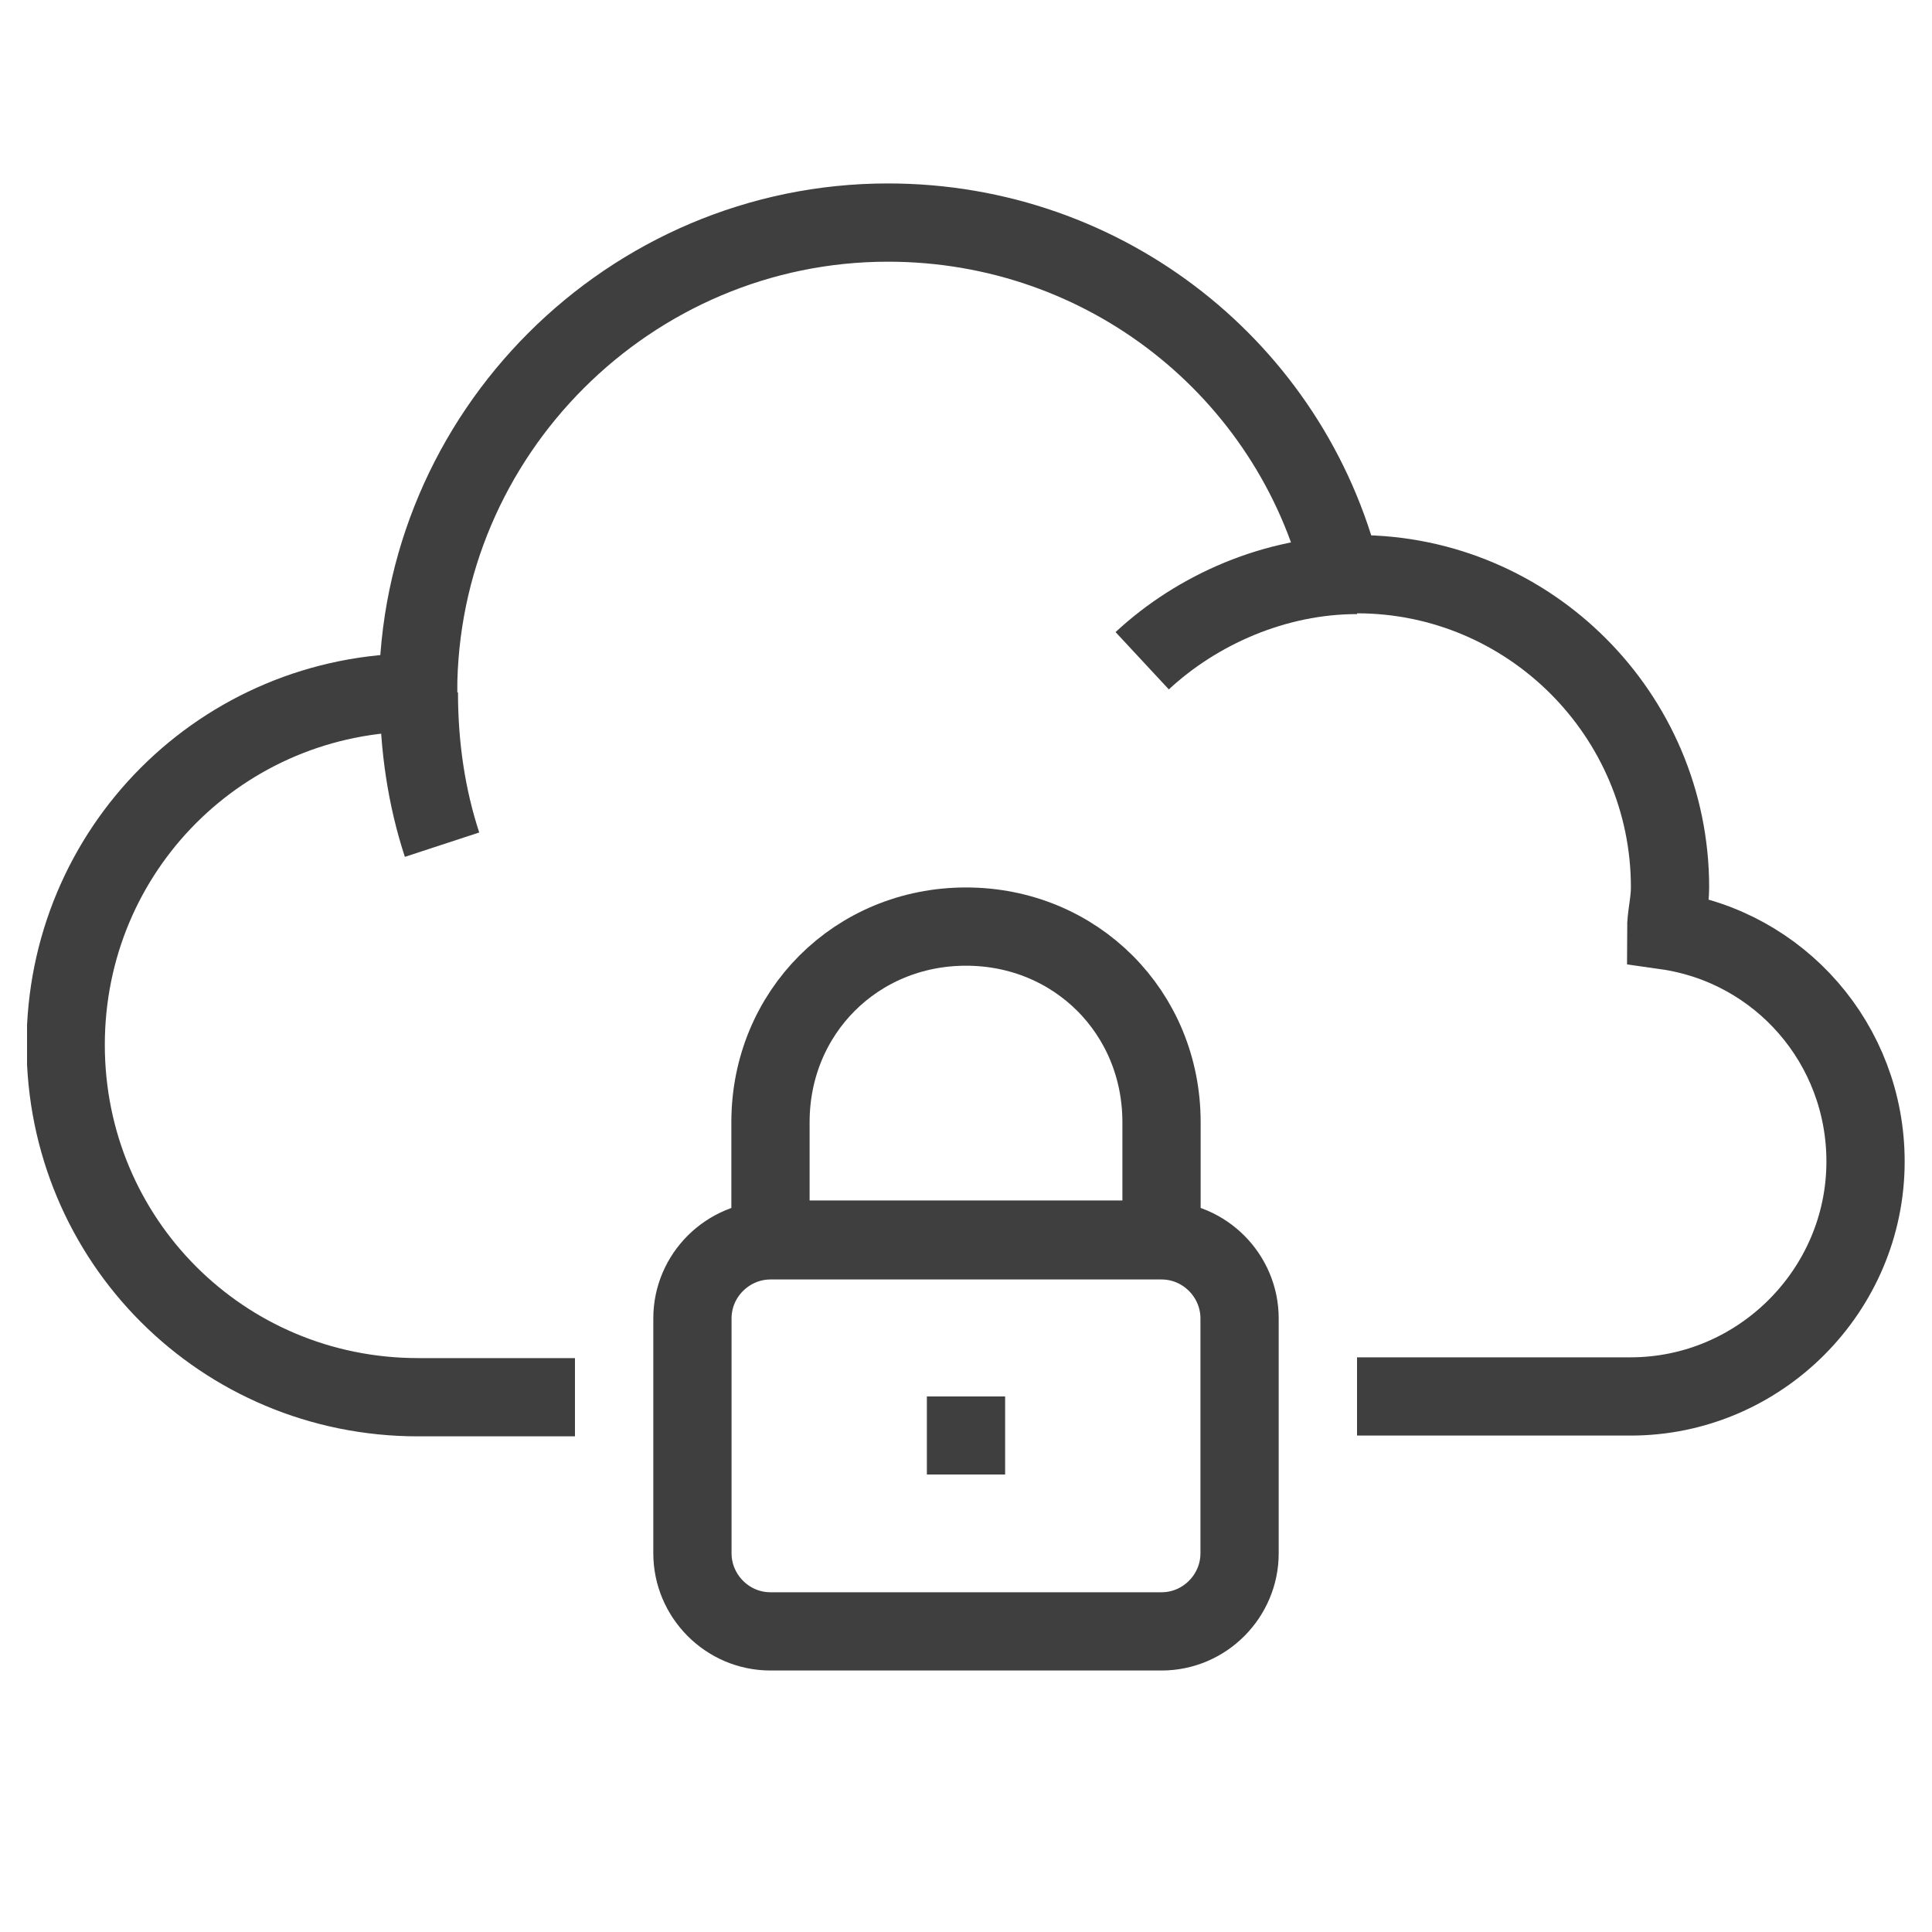 <?xml version="1.0" encoding="UTF-8"?>
<!-- Generator: Adobe Illustrator 21.1.0, SVG Export Plug-In . SVG Version: 6.00 Build 0)  -->
<svg version="1.1" xmlns="http://www.w3.org/2000/svg" xmlns:xlink="http://www.w3.org/1999/xlink" x="0px" y="0px" viewBox="0 0 250 250" style="enable-background:new 0 0 250 250;" xml:space="preserve">
<style type="text/css">
	.st0{fill:#231F20;}
	.st1{clip-path:url(#SVGID_2_);fill:none;stroke:#3F3F3F;stroke-width:10.126;stroke-miterlimit:10;}
	.st2{clip-path:url(#SVGID_4_);fill:none;stroke:#3F3F3F;stroke-width:10.126;stroke-miterlimit:10;}
	.st3{clip-path:url(#SVGID_6_);fill:none;stroke:#3F3F3F;stroke-width:10.126;stroke-miterlimit:10;}
	.st4{clip-path:url(#SVGID_8_);fill:none;stroke:#3F3F3F;stroke-width:10.126;stroke-miterlimit:10;}
	.st5{clip-path:url(#SVGID_10_);fill:none;stroke:#3F3F3F;stroke-width:10.126;stroke-miterlimit:10;}
	.st6{clip-path:url(#SVGID_12_);fill:none;stroke:#3F3F3F;stroke-width:10.126;stroke-miterlimit:10;}
	.st7{clip-path:url(#SVGID_14_);fill:#3F3F3F;}
	.st8{clip-path:url(#SVGID_16_);fill:#3F3F3F;}
	.st9{clip-path:url(#SVGID_18_);fill:#3F3F3F;}
	.st10{clip-path:url(#SVGID_20_);fill:#3F3F3F;}
	.st11{clip-path:url(#SVGID_22_);fill:#3F3F3F;}
	.st12{clip-path:url(#SVGID_24_);fill:#3F3F3F;}
	.st13{clip-path:url(#SVGID_26_);fill:#3F3F3F;}
	.st14{clip-path:url(#SVGID_28_);fill:#3F3F3F;}
	.st15{clip-path:url(#SVGID_30_);fill:#3F3F3F;}
	.st16{clip-path:url(#SVGID_32_);fill:#3F3F3F;}
	.st17{clip-path:url(#SVGID_34_);fill:#3F3F3F;}
	.st18{clip-path:url(#SVGID_36_);fill:#3F3F3F;}
	.st19{clip-path:url(#SVGID_38_);fill:#3F3F3F;}
	.st20{clip-path:url(#SVGID_40_);fill:#3F3F3F;}
	.st21{clip-path:url(#SVGID_42_);fill:#3F3F3F;}
	.st22{fill:none;stroke:#3F3F3F;stroke-width:8.612;stroke-miterlimit:10;}
	.st23{fill:#3F3F3F;}
	.st24{clip-path:url(#SVGID_48_);fill:#3F3F3F;}
	.st25{clip-path:url(#SVGID_50_);fill:#3F3F3F;}
	.st26{clip-path:url(#SVGID_52_);fill:#3F3F3F;}
	.st27{clip-path:url(#SVGID_54_);fill:#3F3F3F;}
	.st28{clip-path:url(#SVGID_56_);fill:#3F3F3F;}
	.st29{clip-path:url(#SVGID_58_);fill:#3F3F3F;}
	.st30{clip-path:url(#SVGID_60_);fill:none;stroke:#3F3F3F;stroke-width:10.126;stroke-miterlimit:10;}
	.st31{clip-path:url(#SVGID_62_);fill:none;stroke:#3F3F3F;stroke-width:10.126;stroke-miterlimit:10;}
	.st32{clip-path:url(#SVGID_64_);fill:none;stroke:#3F3F3F;stroke-width:10.126;stroke-miterlimit:10;}
	.st33{clip-path:url(#SVGID_66_);fill:none;stroke:#3F3F3F;stroke-width:10.126;stroke-miterlimit:10;}
	.st34{clip-path:url(#SVGID_68_);fill:none;stroke:#3F3F3F;stroke-width:10.126;stroke-miterlimit:10;}
	.st35{clip-path:url(#SVGID_70_);fill:none;stroke:#3F3F3F;stroke-width:10.126;stroke-miterlimit:10;}
	.st36{clip-path:url(#SVGID_72_);fill:#3F3F3F;}
	.st37{clip-path:url(#SVGID_74_);fill:#3F3F3F;}
	.st38{clip-path:url(#SVGID_76_);fill:#3F3F3F;}
	.st39{clip-path:url(#SVGID_78_);fill:#3F3F3F;}
	.st40{clip-path:url(#SVGID_80_);fill:#3F3F3F;}
	.st41{clip-path:url(#SVGID_82_);fill:#3F3F3F;}
	.st42{clip-path:url(#SVGID_84_);fill:#3F3F3F;}
	.st43{clip-path:url(#SVGID_86_);fill:#3F3F3F;}
	.st44{clip-path:url(#SVGID_88_);fill:#3F3F3F;}
	.st45{clip-path:url(#SVGID_90_);fill:#3F3F3F;}
	.st46{clip-path:url(#SVGID_92_);fill:#3F3F3F;}
	.st47{clip-path:url(#SVGID_94_);fill:#3F3F3F;}
	.st48{clip-path:url(#SVGID_96_);fill:#3F3F3F;}
	.st49{clip-path:url(#SVGID_98_);fill:#3F3F3F;}
	.st50{clip-path:url(#SVGID_100_);fill:#3F3F3F;}
	.st51{clip-path:url(#SVGID_106_);fill:#3F3F3F;}
	.st52{clip-path:url(#SVGID_108_);fill:#3F3F3F;}
	.st53{clip-path:url(#SVGID_110_);fill:#3F3F3F;}
	.st54{clip-path:url(#SVGID_112_);fill:#3F3F3F;}
	.st55{clip-path:url(#SVGID_114_);fill:#3F3F3F;}
	.st56{clip-path:url(#SVGID_116_);fill:#3F3F3F;}
	.st57{fill:none;stroke:#3F3F3F;stroke-width:10;stroke-miterlimit:10;}
	.st58{clip-path:url(#SVGID_118_);fill:#3F3F3F;}
	.st59{clip-path:url(#SVGID_120_);fill:#3F3F3F;}
	.st60{clip-path:url(#SVGID_122_);fill:#3F3F3F;}
	.st61{clip-path:url(#SVGID_124_);fill:#3F3F3F;}
	.st62{clip-path:url(#SVGID_126_);fill:#3F3F3F;}
	.st63{clip-path:url(#SVGID_128_);fill:#3F3F3F;}
	.st64{clip-path:url(#SVGID_130_);fill:#3F3F3F;}
	.st65{clip-path:url(#SVGID_132_);fill:#3F3F3F;}
	.st66{clip-path:url(#SVGID_134_);fill:#3F3F3F;}
	.st67{clip-path:url(#SVGID_136_);fill:#3F3F3F;}
	.st68{clip-path:url(#SVGID_138_);fill:#3F3F3F;}
	.st69{clip-path:url(#SVGID_140_);fill:#3F3F3F;}
	.st70{clip-path:url(#SVGID_142_);fill:#3F3F3F;}
	.st71{clip-path:url(#SVGID_144_);fill:#3F3F3F;}
	.st72{clip-path:url(#SVGID_146_);fill:#3F3F3F;}
	.st73{clip-path:url(#SVGID_148_);fill:#3F3F3F;}
	.st74{clip-path:url(#SVGID_150_);fill:#3F3F3F;}
	.st75{clip-path:url(#SVGID_152_);fill:#3F3F3F;}
	.st76{clip-path:url(#SVGID_154_);fill:#3F3F3F;}
	.st77{clip-path:url(#SVGID_156_);fill:#3F3F3F;}
	.st78{clip-path:url(#SVGID_158_);fill:#3F3F3F;}
	.st79{clip-path:url(#SVGID_160_);fill:#3F3F3F;}
	.st80{clip-path:url(#SVGID_162_);fill:#3F3F3F;}
	.st81{clip-path:url(#SVGID_164_);fill:#3F3F3F;}
	.st82{clip-path:url(#SVGID_166_);fill:#3F3F3F;}
	.st83{clip-path:url(#SVGID_168_);fill:#3F3F3F;}
	.st84{clip-path:url(#SVGID_170_);fill:#3F3F3F;}
	.st85{clip-path:url(#SVGID_172_);fill:#3F3F3F;}
	.st86{clip-path:url(#SVGID_174_);fill:#3F3F3F;}
	.st87{clip-path:url(#SVGID_176_);fill:#3F3F3F;}
	.st88{clip-path:url(#SVGID_178_);fill:#3F3F3F;}
	.st89{clip-path:url(#SVGID_180_);fill:#3F3F3F;}
	.st90{clip-path:url(#SVGID_182_);fill:#3F3F3F;}
	.st91{clip-path:url(#SVGID_184_);fill:#3F3F3F;}
	.st92{clip-path:url(#SVGID_186_);fill:#3F3F3F;}
	.st93{clip-path:url(#SVGID_188_);fill:#3F3F3F;}
	.st94{clip-path:url(#SVGID_190_);fill:#3F3F3F;}
	.st95{clip-path:url(#SVGID_192_);fill:#3F3F3F;}
	.st96{clip-path:url(#SVGID_194_);fill:#3F3F3F;}
	.st97{clip-path:url(#SVGID_196_);fill:#3F3F3F;}
	.st98{clip-path:url(#SVGID_198_);fill:#3F3F3F;}
	.st99{clip-path:url(#SVGID_200_);fill:#3F3F3F;}
	.st100{clip-path:url(#SVGID_202_);fill:#3F3F3F;}
	.st101{clip-path:url(#SVGID_204_);fill:#3F3F3F;}
	.st102{clip-path:url(#SVGID_206_);fill:#3F3F3F;}
	.st103{clip-path:url(#SVGID_208_);fill:#3F3F3F;}
	.st104{clip-path:url(#SVGID_210_);fill:#3F3F3F;}
	.st105{clip-path:url(#SVGID_212_);fill:#3F3F3F;}
	.st106{clip-path:url(#SVGID_214_);fill:#3F3F3F;}
	.st107{clip-path:url(#SVGID_216_);fill:#3F3F3F;}
	
		.st108{clip-path:url(#SVGID_218_);fill:none;stroke:#3F3F3F;stroke-width:6.2;stroke-linecap:round;stroke-linejoin:round;stroke-miterlimit:10;}
	.st109{clip-path:url(#SVGID_220_);}
	
		.st110{clip-path:url(#SVGID_222_);fill:none;stroke:#3F3F3F;stroke-width:6.2;stroke-linecap:round;stroke-linejoin:round;stroke-miterlimit:10;}
	
		.st111{clip-path:url(#SVGID_224_);fill:none;stroke:#3F3F3F;stroke-width:6.2;stroke-linecap:round;stroke-linejoin:round;stroke-miterlimit:10;}
	
		.st112{clip-path:url(#SVGID_226_);fill:none;stroke:#3F3F3F;stroke-width:6.2;stroke-linecap:round;stroke-linejoin:round;stroke-miterlimit:10;}
	
		.st113{clip-path:url(#SVGID_228_);fill:none;stroke:#3F3F3F;stroke-width:6.2;stroke-linecap:round;stroke-linejoin:round;stroke-miterlimit:10;}
	
		.st114{clip-path:url(#SVGID_230_);fill:none;stroke:#3F3F3F;stroke-width:6.2;stroke-linecap:round;stroke-linejoin:round;stroke-miterlimit:10;}
	
		.st115{clip-path:url(#SVGID_232_);fill:none;stroke:#3F3F3F;stroke-width:6.2;stroke-linecap:round;stroke-linejoin:round;stroke-miterlimit:10;}
	
		.st116{clip-path:url(#SVGID_234_);fill:none;stroke:#3F3F3F;stroke-width:6.2;stroke-linecap:round;stroke-linejoin:round;stroke-miterlimit:10;}
	
		.st117{clip-path:url(#SVGID_236_);fill:none;stroke:#3F3F3F;stroke-width:6.2;stroke-linecap:round;stroke-linejoin:round;stroke-miterlimit:10;}
	
		.st118{clip-path:url(#SVGID_238_);fill:none;stroke:#3F3F3F;stroke-width:6.2;stroke-linecap:round;stroke-linejoin:round;stroke-miterlimit:10;}
	
		.st119{clip-path:url(#SVGID_240_);fill:none;stroke:#3F3F3F;stroke-width:6.2;stroke-linecap:round;stroke-linejoin:round;stroke-miterlimit:10;}
	.st120{clip-path:url(#SVGID_242_);}
	
		.st121{clip-path:url(#SVGID_244_);fill:none;stroke:#3F3F3F;stroke-width:6.2;stroke-linecap:round;stroke-linejoin:round;stroke-miterlimit:10;}
	
		.st122{clip-path:url(#SVGID_246_);fill:none;stroke:#3F3F3F;stroke-width:6.2;stroke-linecap:round;stroke-linejoin:round;stroke-miterlimit:10;}
	
		.st123{clip-path:url(#SVGID_248_);fill:none;stroke:#3F3F3F;stroke-width:6.2;stroke-linecap:round;stroke-linejoin:round;stroke-miterlimit:10;}
	
		.st124{clip-path:url(#SVGID_250_);fill:none;stroke:#3F3F3F;stroke-width:6.2;stroke-linecap:round;stroke-linejoin:round;stroke-miterlimit:10;}
	
		.st125{clip-path:url(#SVGID_252_);fill:none;stroke:#3F3F3F;stroke-width:6.2;stroke-linecap:round;stroke-linejoin:round;stroke-miterlimit:10;}
	
		.st126{clip-path:url(#SVGID_254_);fill:none;stroke:#3F3F3F;stroke-width:6.2;stroke-linecap:round;stroke-linejoin:round;stroke-miterlimit:10;}
	
		.st127{clip-path:url(#SVGID_256_);fill:none;stroke:#3F3F3F;stroke-width:6.2;stroke-linecap:round;stroke-linejoin:round;stroke-miterlimit:10;}
	
		.st128{clip-path:url(#SVGID_258_);fill:none;stroke:#3F3F3F;stroke-width:6.2;stroke-linecap:round;stroke-linejoin:round;stroke-miterlimit:10;}
	
		.st129{clip-path:url(#SVGID_260_);fill:none;stroke:#3F3F3F;stroke-width:6.2;stroke-linecap:round;stroke-linejoin:round;stroke-miterlimit:10;}
	.st130{fill:none;stroke:#3F3F3F;stroke-width:9.583;stroke-linecap:round;stroke-miterlimit:10;}
	.st131{fill:none;stroke:#3F3F3F;stroke-width:8.753;stroke-linecap:round;stroke-miterlimit:10;}
	.st132{clip-path:url(#SVGID_262_);fill:#3F3F3F;}
	.st133{clip-path:url(#SVGID_264_);fill:#3F3F3F;}
	.st134{clip-path:url(#SVGID_266_);fill:#3F3F3F;}
	.st135{clip-path:url(#SVGID_268_);fill:#3F3F3F;}
	.st136{clip-path:url(#SVGID_270_);fill:#3F3F3F;}
	.st137{clip-path:url(#SVGID_272_);fill:#3F3F3F;}
	.st138{clip-path:url(#SVGID_274_);fill:#3F3F3F;}
	.st139{clip-path:url(#SVGID_276_);fill:#3F3F3F;}
	.st140{clip-path:url(#SVGID_278_);fill:#3F3F3F;}
	.st141{clip-path:url(#SVGID_280_);fill:#3F3F3F;}
	.st142{clip-path:url(#SVGID_282_);fill:#3F3F3F;}
	.st143{clip-path:url(#SVGID_284_);fill:#3F3F3F;}
	.st144{clip-path:url(#SVGID_286_);fill:#3F3F3F;}
	.st145{clip-path:url(#SVGID_288_);fill:#3F3F3F;}
	.st146{clip-path:url(#SVGID_290_);fill:#3F3F3F;}
	.st147{clip-path:url(#SVGID_292_);fill:#3F3F3F;}
	.st148{clip-path:url(#SVGID_294_);fill:#3F3F3F;}
	.st149{clip-path:url(#SVGID_296_);fill:#3F3F3F;}
	.st150{clip-path:url(#SVGID_298_);fill:none;stroke:#3F3F3F;stroke-width:8.444;stroke-linecap:round;stroke-linejoin:round;}
	.st151{clip-path:url(#SVGID_300_);fill:none;stroke:#3F3F3F;stroke-width:11.219;stroke-linecap:round;stroke-linejoin:round;}
	.st152{clip-path:url(#SVGID_302_);fill:none;stroke:#3F3F3F;stroke-width:8.444;stroke-linecap:round;stroke-linejoin:round;}
	.st153{clip-path:url(#SVGID_304_);fill:none;stroke:#3F3F3F;stroke-width:8.444;stroke-linecap:round;stroke-linejoin:round;}
	.st154{clip-path:url(#SVGID_306_);fill:none;stroke:#3F3F3F;stroke-width:11.219;stroke-linecap:round;stroke-linejoin:round;}
	.st155{clip-path:url(#SVGID_308_);fill:none;stroke:#3F3F3F;stroke-width:8.444;stroke-linecap:round;stroke-linejoin:round;}
	.st156{fill:none;stroke:#3F3F3F;stroke-width:8;stroke-miterlimit:10;}
	.st157{fill:none;stroke:#3F3F3F;stroke-width:8;stroke-linecap:round;stroke-linejoin:round;stroke-miterlimit:10;}
	.st158{opacity:0.54;}
	.st159{fill:#EF4136;}
</style>
<g id="Layer_1">
	<g>
		<g>
			<defs>
				<rect id="SVGID_1_" x="3.5" y="3.5" width="243" height="243"/>
			</defs>
			<clipPath id="SVGID_2_">
				<use xlink:href="#SVGID_1_" style="overflow:visible;"/>
			</clipPath>
			<path class="st1" d="M57.2,109.3c-2-6.1-3-12.7-3-19.7"/>
		</g>
		<g>
			<defs>
				<rect id="SVGID_3_" x="3.5" y="3.5" width="243" height="243"/>
			</defs>
			<clipPath id="SVGID_4_">
				<use xlink:href="#SVGID_3_" style="overflow:visible;"/>
			</clipPath>
			<path class="st2" d="M175.6,180.7h35.4c16.7,0,30.4-13.7,30.4-30.4c0-15.2-11.1-27.8-25.8-29.9c0-2,0.5-3.5,0.5-5.6     c0-22.3-18.2-40.5-40.5-40.5c-0.5,0-1.5,0-2,0C167,48,143.2,28.8,114.9,28.8c-33.4,0-60.8,27.3-60.8,60.8     c-25.3,0-45.6,20.3-45.6,45.6s20.3,45.6,45.6,45.6h20.3"/>
		</g>
		<g>
			<defs>
				<rect id="SVGID_5_" x="3.5" y="3.5" width="243" height="243"/>
			</defs>
			<clipPath id="SVGID_6_">
				<use xlink:href="#SVGID_5_" style="overflow:visible;"/>
			</clipPath>
			<path class="st3" d="M147.8,85.5c7.1-6.6,17.2-11.1,27.8-11.1"/>
		</g>
		<g>
			<defs>
				<rect id="SVGID_7_" x="3.5" y="3.5" width="243" height="243"/>
			</defs>
			<clipPath id="SVGID_8_">
				<use xlink:href="#SVGID_7_" style="overflow:visible;"/>
			</clipPath>
			<path class="st4" d="M150.3,211.1H99.7c-5.6,0-10.1-4.6-10.1-10.1v-30.4c0-5.6,4.6-10.1,10.1-10.1h50.6c5.6,0,10.1,4.6,10.1,10.1     v30.4C160.4,206.5,155.9,211.1,150.3,211.1z"/>
		</g>
		<g>
			<defs>
				<rect id="SVGID_9_" x="3.5" y="3.5" width="243" height="243"/>
			</defs>
			<clipPath id="SVGID_10_">
				<use xlink:href="#SVGID_9_" style="overflow:visible;"/>
			</clipPath>
			<path class="st5" d="M150.3,160.4H99.7v-15.2c0-14.2,11.1-25.3,25.3-25.3s25.3,11.1,25.3,25.3V160.4z"/>
		</g>
		<g>
			<defs>
				<rect id="SVGID_11_" x="3.5" y="3.5" width="243" height="243"/>
			</defs>
			<clipPath id="SVGID_12_">
				<use xlink:href="#SVGID_11_" style="overflow:visible;"/>
			</clipPath>
			<line class="st6" x1="125" y1="180.7" x2="125" y2="190.8"/>
		</g>
	</g>
</g>
<g id="Layer_2">
</g>
</svg>